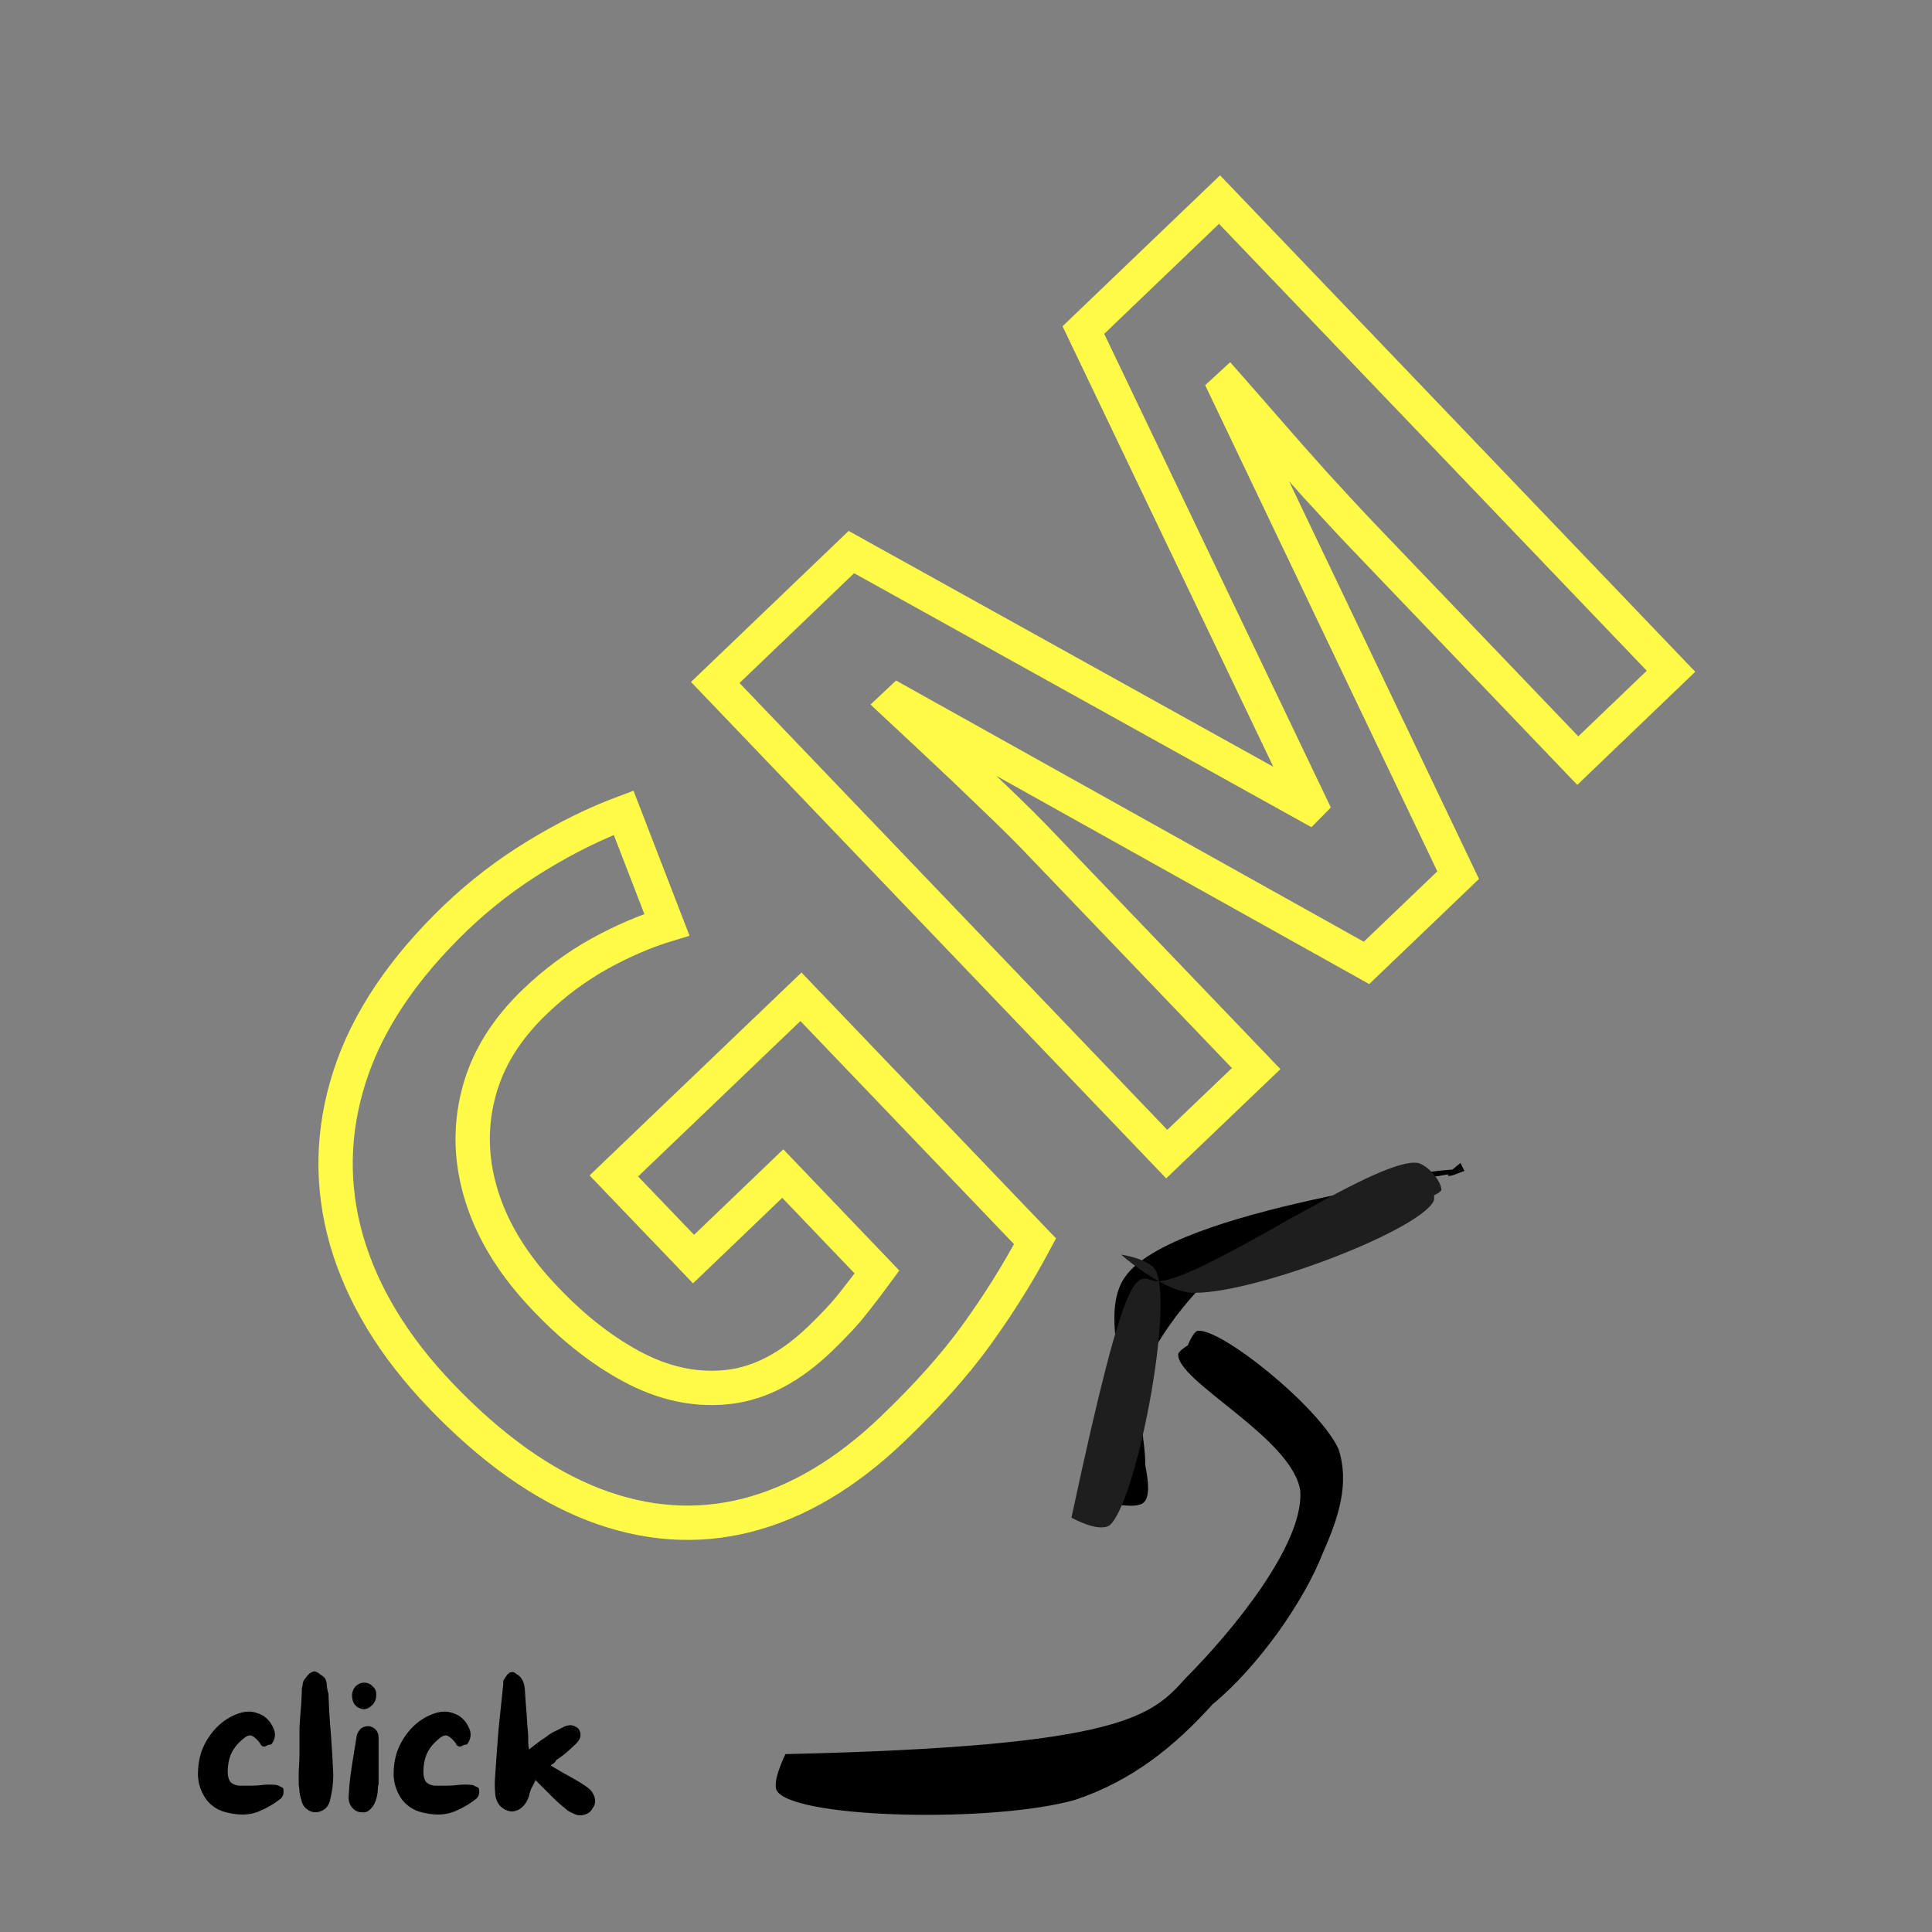 <svg xmlns="http://www.w3.org/2000/svg" xmlns:xlink="http://www.w3.org/1999/xlink" width="50" zoomAndPan="magnify" viewBox="0 0 37.5 37.5" height="50" preserveAspectRatio="xMidYMid meet" version="1.0"><rect x="0" y="0" width="37.5" height="37.5" fill="#808080" stroke="none"/><defs><g/><clipPath id="d5be6ebda4"><path d="M 15.016 25.805 L 26.105 25.805 L 26.105 35.254 L 15.016 35.254 Z M 15.016 25.805 " clip-rule="nonzero"/></clipPath><clipPath id="e4aeaaaccf"><path d="M 15.246 34.047 C 21.832 33.898 22.352 33.305 23.02 32.566 C 23.906 31.676 25.312 29.977 25.238 28.938 C 25.09 27.902 22.797 26.793 22.871 26.273 C 22.945 26.125 23.461 25.906 23.461 25.906 C 23.535 25.98 23.02 26.496 22.945 26.422 C 22.945 26.422 23.094 25.906 23.238 25.832 C 23.684 25.758 25.609 27.312 25.98 28.125 C 26.199 28.793 25.98 29.457 25.684 30.125 C 25.312 31.086 24.426 32.344 23.535 33.082 C 22.797 33.898 21.98 34.562 20.871 34.934 C 19.316 35.379 15.543 35.305 15.098 34.785 C 14.949 34.637 15.246 34.047 15.246 34.047 " clip-rule="nonzero"/></clipPath><clipPath id="e9b680d3af"><path d="M 21.438 22.676 L 28.43 22.676 L 28.43 29.234 L 21.438 29.234 Z M 21.438 22.676 " clip-rule="nonzero"/></clipPath><clipPath id="bd4125db95"><path d="M 21.465 29.16 C 22.129 23.02 28.422 22.574 28.422 22.723 C 28.496 22.797 22.723 23.461 21.832 24.793 C 21.094 25.832 22.648 28.719 22.203 29.16 C 22.055 29.309 21.465 29.16 21.465 29.16 " clip-rule="nonzero"/></clipPath><clipPath id="586a0390d0"><path d="M 21.379 23.598 L 25.547 23.598 L 25.547 28.867 L 21.379 28.867 Z M 21.379 23.598 " clip-rule="nonzero"/></clipPath><clipPath id="6222d5bf37"><path d="M 21.391 28.719 C 22.129 24.129 25.461 23.535 25.535 23.609 C 25.535 23.758 22.723 24.574 22.203 25.461 C 21.688 26.348 22.5 28.496 22.129 28.793 C 21.906 28.938 21.391 28.719 21.391 28.719 " clip-rule="nonzero"/></clipPath><clipPath id="8ed0664477"><path d="M 28.09 22.555 L 28.441 22.555 L 28.441 22.832 L 28.09 22.832 Z M 28.09 22.555 " clip-rule="nonzero"/></clipPath><clipPath id="8e24aea890"><path d="M 28.422 22.723 C 27.754 23.02 28.348 22.574 28.348 22.574 " clip-rule="nonzero"/></clipPath><clipPath id="a680f621cf"><path d="M 26.684 22.703 L 27.035 22.703 L 27.035 22.98 L 26.684 22.98 Z M 26.684 22.703 " clip-rule="nonzero"/></clipPath><clipPath id="c6ac59fc6f"><path d="M 27.016 22.871 C 26.348 23.168 26.941 22.723 26.941 22.723 " clip-rule="nonzero"/></clipPath><clipPath id="b1069ecbae"><path d="M 20.773 22.547 L 28 22.547 L 28 29.684 L 20.773 29.684 Z M 20.773 22.547 " clip-rule="nonzero"/></clipPath><clipPath id="62df67affe"><path d="M 20.797 29.457 C 21.906 24.277 22.055 24.793 22.426 24.867 C 23.238 24.941 26.719 22.426 27.531 22.574 C 27.754 22.648 27.977 22.945 27.977 23.094 C 27.977 23.168 27.457 23.387 27.387 23.312 C 27.312 23.238 27.387 22.648 27.457 22.574 C 27.531 22.574 27.902 23.094 27.828 23.312 C 27.531 23.906 24.203 25.164 23.094 25.09 C 22.5 25.016 21.762 24.352 21.762 24.352 C 21.762 24.352 22.277 24.426 22.426 24.645 C 22.797 25.312 22.055 29.16 21.539 29.605 C 21.316 29.754 20.797 29.457 20.797 29.457 " clip-rule="nonzero"/></clipPath></defs><path stroke-linecap="butt" transform="matrix(0.54, -0.517, 0.517, 0.54, -0.717, 18.896)" fill="none" stroke-linejoin="miter" d="M 8.57 15.481 L 15.296 15.481 L 15.296 24.269 C 14.408 24.562 13.481 24.796 12.524 24.972 C 11.566 25.148 10.481 25.23 9.265 25.231 C 7.582 25.234 6.152 24.898 4.977 24.236 C 3.798 23.57 2.908 22.587 2.296 21.291 C 1.687 19.992 1.379 18.394 1.379 16.497 C 1.378 14.723 1.722 13.185 2.404 11.883 C 3.089 10.586 4.092 9.577 5.408 8.868 C 6.727 8.156 8.339 7.803 10.239 7.8 C 11.134 7.802 12.02 7.898 12.896 8.094 C 13.769 8.286 14.562 8.538 15.275 8.845 L 14.076 11.721 C 13.56 11.459 12.968 11.238 12.306 11.06 C 11.636 10.883 10.947 10.794 10.215 10.795 C 9.172 10.795 8.264 11.033 7.498 11.515 C 6.728 11.994 6.132 12.661 5.711 13.524 C 5.29 14.387 5.079 15.401 5.082 16.569 C 5.079 17.675 5.23 18.651 5.529 19.51 C 5.832 20.365 6.309 21.031 6.959 21.517 C 7.605 21.998 8.453 22.239 9.496 22.238 C 10.01 22.238 10.438 22.214 10.792 22.162 C 11.142 22.114 11.474 22.063 11.78 22.008 L 11.781 18.47 L 8.572 18.472 Z M 26.511 25 L 22.428 11.7 L 22.32 11.699 C 22.338 12.013 22.363 12.493 22.399 13.128 C 22.435 13.771 22.468 14.447 22.495 15.167 C 22.529 15.887 22.546 16.534 22.54 17.114 L 22.544 25.001 L 19.331 24.999 L 19.332 8.048 L 24.227 8.046 L 28.24 21.011 L 28.307 21.009 L 32.564 8.048 L 37.46 8.046 L 37.458 24.998 L 34.105 25 L 34.106 16.973 C 34.106 16.444 34.118 15.827 34.133 15.131 C 34.155 14.436 34.181 13.773 34.212 13.144 C 34.239 12.511 34.266 12.037 34.278 11.723 L 34.178 11.721 L 29.805 25 Z M 26.511 25 " stroke="#fffb47" stroke-width="0.891" stroke-opacity="1" stroke-miterlimit="4"/><g fill="#000000" fill-opacity="1"><g transform="translate(3.701, 35.41)"><g><path d="M 1.172 -0.75 C 1.242 -0.75 1.32 -0.754 1.406 -0.766 C 1.488 -0.773 1.566 -0.773 1.641 -0.766 C 1.672 -0.766 1.703 -0.754 1.734 -0.734 C 1.773 -0.723 1.797 -0.707 1.797 -0.688 C 1.805 -0.656 1.805 -0.617 1.797 -0.578 C 1.785 -0.547 1.77 -0.52 1.75 -0.5 C 1.602 -0.383 1.445 -0.297 1.281 -0.234 C 1.125 -0.18 0.945 -0.176 0.75 -0.219 C 0.57 -0.25 0.426 -0.332 0.312 -0.469 C 0.207 -0.613 0.148 -0.773 0.141 -0.953 C 0.141 -1.129 0.164 -1.289 0.219 -1.438 C 0.281 -1.594 0.363 -1.727 0.469 -1.844 C 0.582 -1.969 0.711 -2.062 0.859 -2.125 C 0.953 -2.164 1.039 -2.188 1.125 -2.188 C 1.219 -2.188 1.312 -2.16 1.406 -2.109 C 1.488 -2.055 1.551 -1.984 1.594 -1.891 C 1.645 -1.797 1.648 -1.707 1.609 -1.625 C 1.586 -1.57 1.566 -1.547 1.547 -1.547 C 1.523 -1.547 1.504 -1.539 1.484 -1.531 C 1.453 -1.508 1.422 -1.504 1.391 -1.516 C 1.367 -1.535 1.352 -1.555 1.344 -1.578 C 1.289 -1.648 1.238 -1.695 1.188 -1.719 C 1.145 -1.738 1.086 -1.719 1.016 -1.656 C 0.91 -1.57 0.832 -1.473 0.781 -1.359 C 0.738 -1.254 0.719 -1.141 0.719 -1.016 C 0.719 -0.941 0.734 -0.879 0.766 -0.828 C 0.805 -0.785 0.863 -0.758 0.938 -0.75 C 0.977 -0.75 1.016 -0.75 1.047 -0.75 C 1.086 -0.75 1.129 -0.75 1.172 -0.75 Z M 1.172 -0.75 "/></g></g></g><g fill="#000000" fill-opacity="1"><g transform="translate(5.657, 35.41)"><g><path d="M 0.719 -2.531 C 0.727 -2.27 0.742 -2.008 0.766 -1.75 C 0.785 -1.488 0.801 -1.227 0.812 -0.969 C 0.812 -0.883 0.805 -0.801 0.797 -0.719 C 0.785 -0.633 0.77 -0.551 0.75 -0.469 C 0.727 -0.383 0.688 -0.32 0.625 -0.281 C 0.57 -0.25 0.52 -0.234 0.469 -0.234 C 0.406 -0.234 0.348 -0.254 0.297 -0.297 C 0.242 -0.336 0.207 -0.398 0.188 -0.484 C 0.176 -0.523 0.164 -0.57 0.156 -0.625 C 0.156 -0.676 0.148 -0.723 0.141 -0.766 C 0.141 -0.816 0.141 -0.898 0.141 -1.016 C 0.148 -1.129 0.156 -1.258 0.156 -1.406 C 0.156 -1.562 0.156 -1.719 0.156 -1.875 C 0.164 -2.031 0.176 -2.176 0.188 -2.312 C 0.195 -2.445 0.203 -2.555 0.203 -2.641 C 0.211 -2.672 0.219 -2.703 0.219 -2.734 C 0.227 -2.773 0.242 -2.805 0.266 -2.828 C 0.285 -2.859 0.312 -2.891 0.344 -2.922 C 0.383 -2.953 0.422 -2.969 0.453 -2.969 C 0.492 -2.957 0.531 -2.938 0.562 -2.906 C 0.602 -2.883 0.633 -2.859 0.656 -2.828 C 0.676 -2.785 0.688 -2.734 0.688 -2.672 C 0.695 -2.617 0.707 -2.57 0.719 -2.531 Z M 0.719 -2.531 "/></g></g></g><g fill="#000000" fill-opacity="1"><g transform="translate(6.614, 35.41)"><g><path d="M 0.734 -1.688 C 0.734 -1.645 0.734 -1.578 0.734 -1.484 C 0.734 -1.398 0.734 -1.312 0.734 -1.219 C 0.734 -1.125 0.734 -1.035 0.734 -0.953 C 0.734 -0.867 0.734 -0.812 0.734 -0.781 C 0.723 -0.75 0.719 -0.711 0.719 -0.672 C 0.719 -0.629 0.711 -0.586 0.703 -0.547 C 0.68 -0.441 0.641 -0.359 0.578 -0.297 C 0.523 -0.242 0.469 -0.223 0.406 -0.234 C 0.332 -0.234 0.27 -0.266 0.219 -0.328 C 0.164 -0.391 0.145 -0.473 0.156 -0.578 C 0.164 -0.766 0.188 -0.957 0.219 -1.156 C 0.25 -1.352 0.281 -1.547 0.312 -1.734 C 0.332 -1.785 0.359 -1.828 0.391 -1.859 C 0.43 -1.891 0.484 -1.906 0.547 -1.906 C 0.609 -1.895 0.656 -1.867 0.688 -1.828 C 0.719 -1.785 0.734 -1.738 0.734 -1.688 Z M 0.438 -2.234 C 0.375 -2.242 0.32 -2.27 0.281 -2.312 C 0.238 -2.363 0.219 -2.426 0.219 -2.5 C 0.219 -2.562 0.238 -2.617 0.281 -2.672 C 0.332 -2.723 0.391 -2.75 0.453 -2.75 C 0.523 -2.75 0.582 -2.723 0.625 -2.672 C 0.676 -2.629 0.695 -2.57 0.688 -2.5 C 0.688 -2.426 0.66 -2.363 0.609 -2.312 C 0.555 -2.258 0.5 -2.234 0.438 -2.234 Z M 0.438 -2.234 "/></g></g></g><g fill="#000000" fill-opacity="1"><g transform="translate(7.499, 35.41)"><g><path d="M 1.172 -0.75 C 1.242 -0.75 1.32 -0.754 1.406 -0.766 C 1.488 -0.773 1.566 -0.773 1.641 -0.766 C 1.672 -0.766 1.703 -0.754 1.734 -0.734 C 1.773 -0.723 1.797 -0.707 1.797 -0.688 C 1.805 -0.656 1.805 -0.617 1.797 -0.578 C 1.785 -0.547 1.77 -0.52 1.75 -0.5 C 1.602 -0.383 1.445 -0.297 1.281 -0.234 C 1.125 -0.18 0.945 -0.176 0.75 -0.219 C 0.57 -0.25 0.426 -0.332 0.312 -0.469 C 0.207 -0.613 0.148 -0.773 0.141 -0.953 C 0.141 -1.129 0.164 -1.289 0.219 -1.438 C 0.281 -1.594 0.363 -1.727 0.469 -1.844 C 0.582 -1.969 0.711 -2.062 0.859 -2.125 C 0.953 -2.164 1.039 -2.188 1.125 -2.188 C 1.219 -2.188 1.312 -2.16 1.406 -2.109 C 1.488 -2.055 1.551 -1.984 1.594 -1.891 C 1.645 -1.797 1.648 -1.707 1.609 -1.625 C 1.586 -1.57 1.566 -1.547 1.547 -1.547 C 1.523 -1.547 1.504 -1.539 1.484 -1.531 C 1.453 -1.508 1.422 -1.504 1.391 -1.516 C 1.367 -1.535 1.352 -1.555 1.344 -1.578 C 1.289 -1.648 1.238 -1.695 1.188 -1.719 C 1.145 -1.738 1.086 -1.719 1.016 -1.656 C 0.91 -1.57 0.832 -1.473 0.781 -1.359 C 0.738 -1.254 0.719 -1.141 0.719 -1.016 C 0.719 -0.941 0.734 -0.879 0.766 -0.828 C 0.805 -0.785 0.863 -0.758 0.938 -0.75 C 0.977 -0.75 1.016 -0.75 1.047 -0.75 C 1.086 -0.75 1.129 -0.75 1.172 -0.75 Z M 1.172 -0.75 "/></g></g></g><g fill="#000000" fill-opacity="1"><g transform="translate(9.456, 35.41)"><g><path d="M 2 -0.672 C 2.051 -0.617 2.082 -0.555 2.094 -0.484 C 2.102 -0.422 2.086 -0.363 2.047 -0.312 C 2.016 -0.25 1.961 -0.207 1.891 -0.188 C 1.816 -0.164 1.75 -0.172 1.688 -0.203 C 1.645 -0.223 1.602 -0.242 1.562 -0.266 C 1.531 -0.297 1.492 -0.328 1.453 -0.359 C 1.367 -0.43 1.285 -0.508 1.203 -0.594 C 1.117 -0.676 1.031 -0.766 0.938 -0.859 C 0.914 -0.805 0.891 -0.754 0.859 -0.703 C 0.836 -0.648 0.82 -0.598 0.812 -0.547 C 0.781 -0.453 0.734 -0.379 0.672 -0.328 C 0.609 -0.273 0.539 -0.25 0.469 -0.25 C 0.383 -0.258 0.312 -0.297 0.25 -0.359 C 0.195 -0.422 0.164 -0.5 0.156 -0.594 C 0.145 -0.719 0.145 -0.836 0.156 -0.953 C 0.176 -1.242 0.195 -1.535 0.219 -1.828 C 0.25 -2.129 0.281 -2.426 0.312 -2.719 C 0.312 -2.738 0.312 -2.754 0.312 -2.766 C 0.312 -2.785 0.316 -2.801 0.328 -2.812 C 0.348 -2.844 0.367 -2.875 0.391 -2.906 C 0.422 -2.938 0.445 -2.953 0.469 -2.953 C 0.5 -2.961 0.531 -2.953 0.562 -2.922 C 0.602 -2.898 0.633 -2.875 0.656 -2.844 C 0.688 -2.801 0.707 -2.754 0.719 -2.703 C 0.727 -2.66 0.734 -2.617 0.734 -2.578 C 0.742 -2.43 0.754 -2.285 0.766 -2.141 C 0.773 -1.992 0.785 -1.852 0.797 -1.719 C 0.797 -1.676 0.797 -1.633 0.797 -1.594 C 0.797 -1.551 0.801 -1.504 0.812 -1.453 C 0.863 -1.492 0.91 -1.531 0.953 -1.562 C 1.004 -1.602 1.055 -1.641 1.109 -1.672 C 1.16 -1.711 1.211 -1.75 1.266 -1.781 C 1.328 -1.812 1.391 -1.844 1.453 -1.875 C 1.523 -1.914 1.586 -1.93 1.641 -1.922 C 1.703 -1.91 1.75 -1.883 1.781 -1.844 C 1.844 -1.738 1.812 -1.633 1.688 -1.531 C 1.633 -1.477 1.578 -1.426 1.516 -1.375 C 1.461 -1.332 1.406 -1.289 1.344 -1.25 C 1.332 -1.227 1.316 -1.207 1.297 -1.188 C 1.273 -1.176 1.254 -1.16 1.234 -1.141 C 1.328 -1.086 1.414 -1.035 1.5 -0.984 C 1.582 -0.941 1.664 -0.895 1.75 -0.844 C 1.789 -0.82 1.832 -0.797 1.875 -0.766 C 1.914 -0.742 1.957 -0.711 2 -0.672 Z M 2 -0.672 "/></g></g></g><g clip-path="url(#d5be6ebda4)"><g clip-path="url(#e4aeaaaccf)"><path fill="#000000" d="M 12.137 22.871 L 28.922 22.871 L 28.922 37.895 L 12.137 37.895 Z M 12.137 22.871 " fill-opacity="1" fill-rule="nonzero"/></g></g><g clip-path="url(#e9b680d3af)"><g clip-path="url(#bd4125db95)"><path fill="#000000" d="M 18.133 19.762 L 31.395 19.762 L 31.395 32.195 L 18.133 32.195 Z M 18.133 19.762 " fill-opacity="1" fill-rule="nonzero"/></g></g><g clip-path="url(#586a0390d0)"><g clip-path="url(#6222d5bf37)"><path fill="#000000" d="M 18.43 20.648 L 28.496 20.648 L 28.496 31.816 L 18.43 31.816 Z M 18.43 20.648 " fill-opacity="1" fill-rule="nonzero"/></g></g><g clip-path="url(#8ed0664477)"><g clip-path="url(#8e24aea890)"><path fill="#000000" d="M 24.793 19.613 L 31.461 19.613 L 31.461 26.051 L 24.793 26.051 Z M 24.793 19.613 " fill-opacity="1" fill-rule="nonzero"/></g></g><g clip-path="url(#a680f621cf)"><g clip-path="url(#c6ac59fc6f)"><path fill="#000000" d="M 23.387 19.762 L 30.055 19.762 L 30.055 26.199 L 23.387 26.199 Z M 23.387 19.762 " fill-opacity="1" fill-rule="nonzero"/><path fill="#000000" d="M 23.387 19.762 L 30.055 19.762 L 30.055 26.199 L 23.387 26.199 Z M 23.387 19.762 " fill-opacity="1" fill-rule="nonzero"/></g></g><g clip-path="url(#b1069ecbae)"><g clip-path="url(#62df67affe)"><path fill="#1e1e1e" d="M 17.836 19.613 L 30.992 19.613 L 30.992 32.566 L 17.836 32.566 Z M 17.836 19.613 " fill-opacity="1" fill-rule="nonzero"/></g></g></svg>